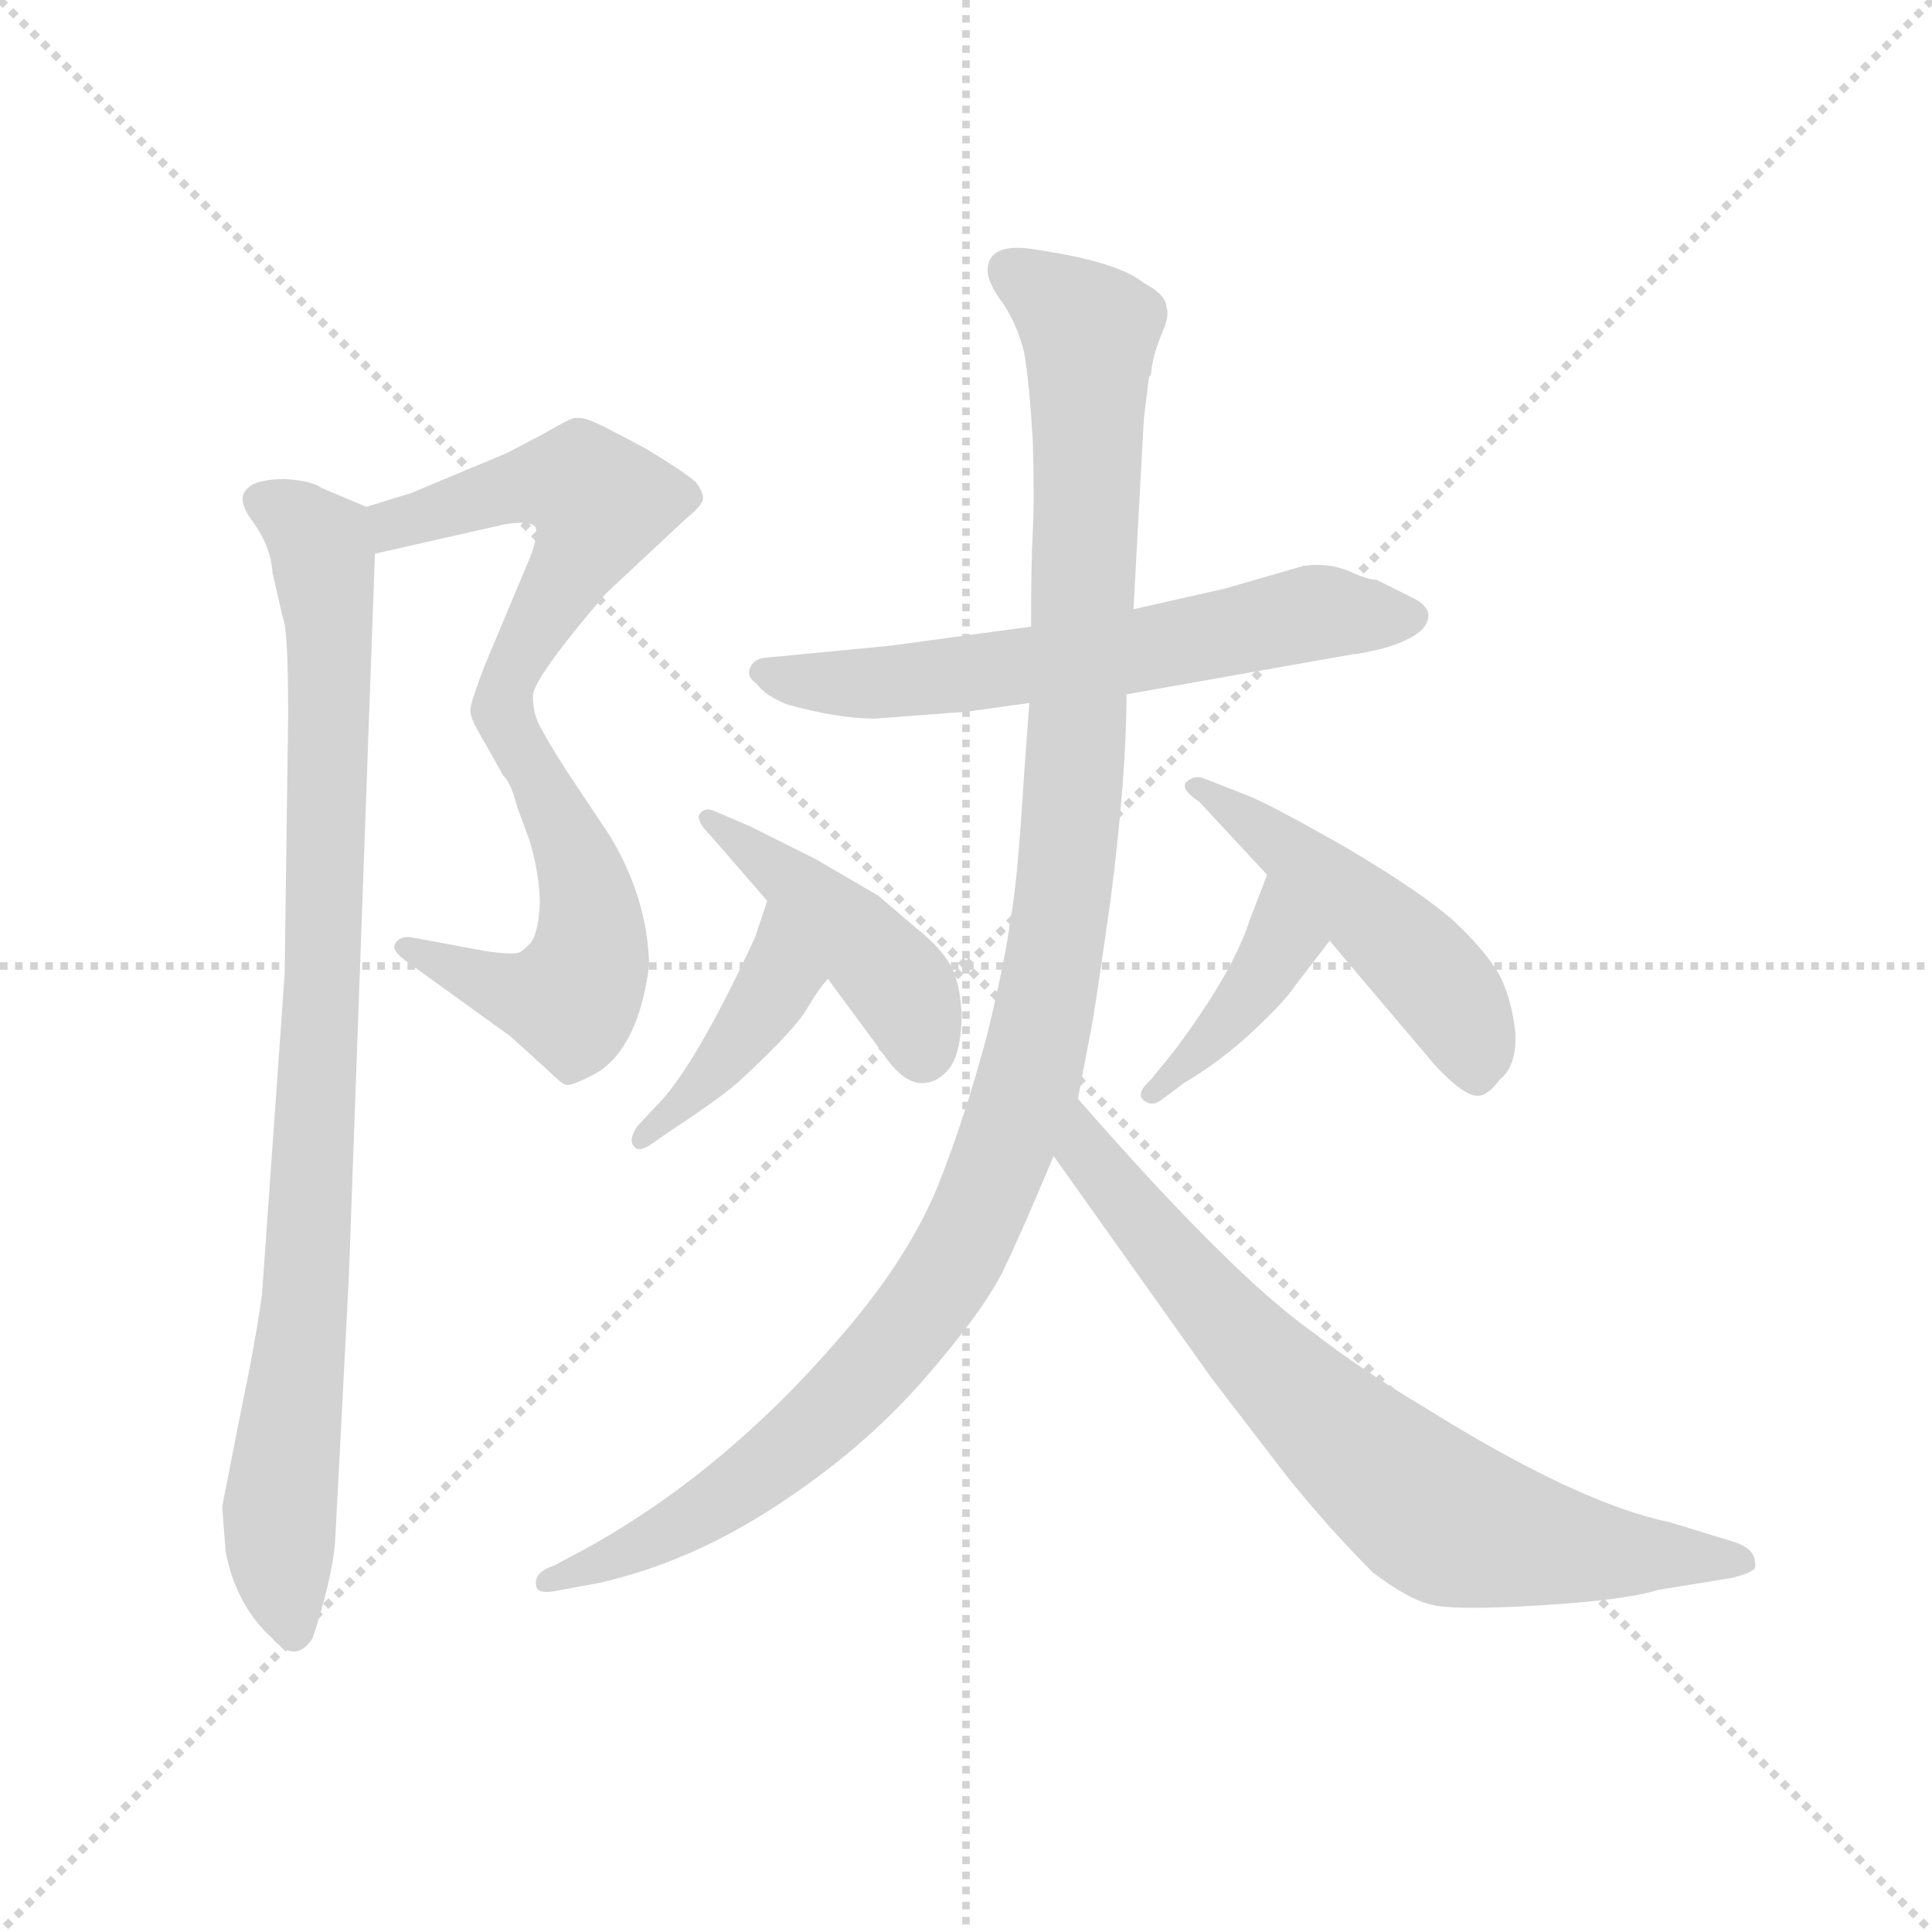 <svg version="1.1" viewBox="0 0 1024 1024" xmlns="http://www.w3.org/2000/svg">
  <g stroke="lightgray" stroke-dasharray="1,1" stroke-width="1" transform="scale(4, 4)">
    <line x1="0" y1="0" x2="256" y2="256"></line>
    <line x1="256" y1="0" x2="0" y2="256"></line>
    <line x1="128" y1="0" x2="128" y2="256"></line>
    <line x1="0" y1="128" x2="256" y2="128"></line>
  </g>
  <g transform="scale(0.92, -0.92) translate(60, -850)">
    <style type="text/css">
      
        @keyframes keyframes0 {
          from {
            stroke: blue;
            stroke-dashoffset: 534;
            stroke-width: 128;
          }
          63% {
            animation-timing-function: step-end;
            stroke: blue;
            stroke-dashoffset: 0;
            stroke-width: 128;
          }
          to {
            stroke: black;
            stroke-width: 1024;
          }
        }
        #make-me-a-hanzi-animation-0 {
          animation: keyframes0 0.685s both;
          animation-delay: 0s;
          animation-timing-function: linear;
        }
      
        @keyframes keyframes1 {
          from {
            stroke: blue;
            stroke-dashoffset: 537;
            stroke-width: 128;
          }
          64% {
            animation-timing-function: step-end;
            stroke: blue;
            stroke-dashoffset: 0;
            stroke-width: 128;
          }
          to {
            stroke: black;
            stroke-width: 1024;
          }
        }
        #make-me-a-hanzi-animation-1 {
          animation: keyframes1 0.687s both;
          animation-delay: 0.685s;
          animation-timing-function: linear;
        }
      
        @keyframes keyframes2 {
          from {
            stroke: blue;
            stroke-dashoffset: 925;
            stroke-width: 128;
          }
          75% {
            animation-timing-function: step-end;
            stroke: blue;
            stroke-dashoffset: 0;
            stroke-width: 128;
          }
          to {
            stroke: black;
            stroke-width: 1024;
          }
        }
        #make-me-a-hanzi-animation-2 {
          animation: keyframes2 1.003s both;
          animation-delay: 1.372s;
          animation-timing-function: linear;
        }
      
        @keyframes keyframes3 {
          from {
            stroke: blue;
            stroke-dashoffset: 632;
            stroke-width: 128;
          }
          67% {
            animation-timing-function: step-end;
            stroke: blue;
            stroke-dashoffset: 0;
            stroke-width: 128;
          }
          to {
            stroke: black;
            stroke-width: 1024;
          }
        }
        #make-me-a-hanzi-animation-3 {
          animation: keyframes3 0.764s both;
          animation-delay: 2.374s;
          animation-timing-function: linear;
        }
      
        @keyframes keyframes4 {
          from {
            stroke: blue;
            stroke-dashoffset: 414;
            stroke-width: 128;
          }
          57% {
            animation-timing-function: step-end;
            stroke: blue;
            stroke-dashoffset: 0;
            stroke-width: 128;
          }
          to {
            stroke: black;
            stroke-width: 1024;
          }
        }
        #make-me-a-hanzi-animation-4 {
          animation: keyframes4 0.587s both;
          animation-delay: 3.139s;
          animation-timing-function: linear;
        }
      
        @keyframes keyframes5 {
          from {
            stroke: blue;
            stroke-dashoffset: 443;
            stroke-width: 128;
          }
          59% {
            animation-timing-function: step-end;
            stroke: blue;
            stroke-dashoffset: 0;
            stroke-width: 128;
          }
          to {
            stroke: black;
            stroke-width: 1024;
          }
        }
        #make-me-a-hanzi-animation-5 {
          animation: keyframes5 0.611s both;
          animation-delay: 3.726s;
          animation-timing-function: linear;
        }
      
        @keyframes keyframes6 {
          from {
            stroke: blue;
            stroke-dashoffset: 402;
            stroke-width: 128;
          }
          57% {
            animation-timing-function: step-end;
            stroke: blue;
            stroke-dashoffset: 0;
            stroke-width: 128;
          }
          to {
            stroke: black;
            stroke-width: 1024;
          }
        }
        #make-me-a-hanzi-animation-6 {
          animation: keyframes6 0.577s both;
          animation-delay: 4.336s;
          animation-timing-function: linear;
        }
      
        @keyframes keyframes7 {
          from {
            stroke: blue;
            stroke-dashoffset: 490;
            stroke-width: 128;
          }
          61% {
            animation-timing-function: step-end;
            stroke: blue;
            stroke-dashoffset: 0;
            stroke-width: 128;
          }
          to {
            stroke: black;
            stroke-width: 1024;
          }
        }
        #make-me-a-hanzi-animation-7 {
          animation: keyframes7 0.649s both;
          animation-delay: 4.913s;
          animation-timing-function: linear;
        }
      
        @keyframes keyframes8 {
          from {
            stroke: blue;
            stroke-dashoffset: 1161;
            stroke-width: 128;
          }
          79% {
            animation-timing-function: step-end;
            stroke: blue;
            stroke-dashoffset: 0;
            stroke-width: 128;
          }
          to {
            stroke: black;
            stroke-width: 1024;
          }
        }
        #make-me-a-hanzi-animation-8 {
          animation: keyframes8 1.195s both;
          animation-delay: 5.562s;
          animation-timing-function: linear;
        }
      
        @keyframes keyframes9 {
          from {
            stroke: blue;
            stroke-dashoffset: 748;
            stroke-width: 128;
          }
          71% {
            animation-timing-function: step-end;
            stroke: blue;
            stroke-dashoffset: 0;
            stroke-width: 128;
          }
          to {
            stroke: black;
            stroke-width: 1024;
          }
        }
        #make-me-a-hanzi-animation-9 {
          animation: keyframes9 0.859s both;
          animation-delay: 6.757s;
          animation-timing-function: linear;
        }
      
    </style>
    
      <path d="M 156 531 L 231 548 Q 244 550 248 547 Q 251 543 245 528 L 219 466 Q 211 445 211 441 Q 211 436 216 428 C 229 402 236 421 247 449 Q 247 459 289 508 L 335 551 Q 345 559 345 563 Q 345 567 341 572 Q 336 577 313 591 Q 289 604 282 607 Q 275 610 270 609 Q 265 607 253 600 L 232 589 L 177 566 L 151 558 C 122 549 127 524 156 531 Z" fill="lightgray"></path>
    
      <path d="M 216 428 L 230 403 Q 234 400 238 385 L 245 366 Q 251 346 251 329 Q 250 311 245 306 Q 240 301 238 301 Q 235 300 220 302 L 177 310 Q 171 311 168 307 Q 165 303 173 297 L 234 253 L 255 234 Q 263 226 266 225 Q 269 224 284 232 Q 308 247 314 294 Q 313 333 291 369 L 267 405 Q 256 422 252 430 Q 247 438 247 449 C 244 479 201 454 216 428 Z" fill="lightgray"></path>
    
      <path d="M 141 115 L 156 531 C 157 556 157 556 151 558 L 125 569 Q 120 573 104 574 Q 87 574 82 568 Q 76 562 86 549 Q 96 535 97 520 L 103 494 Q 106 488 106 438 L 104 289 L 91 105 Q 88 81 78 33 L 68 -18 L 70 -44 Q 76 -75 97 -94 Q 110 -109 120 -94 Q 131 -61 133 -39 L 136 18 L 141 115 Z" fill="lightgray"></path>
    
      <path d="M 691 524 L 646 511 L 593 499 L 534 489 L 453 478 L 380 471 Q 374 470 372 465 Q 370 460 376 456 Q 381 449 394 444 Q 423 436 444 436 L 497 440 L 533 445 L 589 450 L 719 473 Q 722 473 735 476 Q 747 479 755 484 Q 763 489 763 496 Q 762 502 753 506 L 733 516 Q 728 516 717 521 Q 705 526 691 524 Z" fill="lightgray"></path>
    
      <path d="M 382 331 L 375 310 Q 343 241 322 217 L 307 201 Q 302 193 305 190 Q 307 186 314 190 L 327 199 Q 359 220 369 230 Q 398 257 405 269 Q 412 281 417 286 C 437 309 391 359 382 331 Z" fill="lightgray"></path>
    
      <path d="M 349 369 L 382 331 L 417 286 L 448 244 Q 460 226 471 226 Q 481 226 488 236 Q 494 246 494 266 Q 493 285 487 295 Q 481 305 467 316 L 446 334 L 410 355 L 372 374 L 351 383 Q 346 385 343 381 Q 341 377 349 369 Z" fill="lightgray"></path>
    
      <path d="M 670 346 L 660 320 Q 650 289 616 244 L 603 228 Q 594 220 599 216 Q 604 212 610 217 L 622 226 Q 644 239 663 257 Q 681 274 686 282 L 706 308 C 724 332 681 374 670 346 Z" fill="lightgray"></path>
    
      <path d="M 631 388 L 670 346 L 706 308 L 767 236 Q 781 221 789 219 Q 796 217 804 228 Q 814 236 813 255 Q 811 274 804 288 Q 796 302 778 319 Q 759 336 715 362 Q 671 387 658 392 L 635 401 Q 629 404 624 400 Q 619 396 631 388 Z" fill="lightgray"></path>
    
      <path d="M 593 499 L 599 609 L 602 633 L 603 634 Q 604 645 609 657 Q 614 668 612 673 Q 612 680 599 687 Q 583 700 531 707 Q 509 709 509 694 Q 509 687 518 675 Q 526 663 530 647 Q 533 630 535 596 Q 536 562 535 544 Q 534 525 534 489 L 533 445 L 530 404 Q 526 338 522 320 Q 520 301 509 255 Q 496 206 480 166 Q 463 125 426 82 Q 358 2 276 -43 L 259 -52 Q 247 -56 249 -64 Q 250 -69 263 -66 L 285 -62 Q 338 -50 388 -17 Q 437 15 472 55 Q 506 94 518 118 Q 529 141 547 184 L 561 217 L 568 254 Q 570 262 580 333 Q 589 404 589 450 L 593 499 Z" fill="lightgray"></path>
    
      <path d="M 547 184 L 638 56 L 681 0 Q 705 -30 731 -56 Q 751 -71 763 -74 Q 774 -78 825 -75 Q 876 -72 895 -66 L 938 -59 Q 946 -57 949 -55 Q 952 -54 951 -50 Q 951 -42 938 -38 L 902 -27 Q 849 -16 761 39 Q 724 61 697 82 Q 650 115 561 217 C 541 240 530 208 547 184 Z" fill="lightgray"></path>
    
    
      <clipPath id="make-me-a-hanzi-clip-0">
        <path d="M 156 531 L 231 548 Q 244 550 248 547 Q 251 543 245 528 L 219 466 Q 211 445 211 441 Q 211 436 216 428 C 229 402 236 421 247 449 Q 247 459 289 508 L 335 551 Q 345 559 345 563 Q 345 567 341 572 Q 336 577 313 591 Q 289 604 282 607 Q 275 610 270 609 Q 265 607 253 600 L 232 589 L 177 566 L 151 558 C 122 549 127 524 156 531 Z"></path>
      </clipPath>
      <path clip-path="url(#make-me-a-hanzi-clip-0)" d="M 162 539 L 167 548 L 261 573 L 286 560 L 276 533 L 218 436" fill="none" id="make-me-a-hanzi-animation-0" stroke-dasharray="406 812" stroke-linecap="round"></path>
    
      <clipPath id="make-me-a-hanzi-clip-1">
        <path d="M 216 428 L 230 403 Q 234 400 238 385 L 245 366 Q 251 346 251 329 Q 250 311 245 306 Q 240 301 238 301 Q 235 300 220 302 L 177 310 Q 171 311 168 307 Q 165 303 173 297 L 234 253 L 255 234 Q 263 226 266 225 Q 269 224 284 232 Q 308 247 314 294 Q 313 333 291 369 L 267 405 Q 256 422 252 430 Q 247 438 247 449 C 244 479 201 454 216 428 Z"></path>
      </clipPath>
      <path clip-path="url(#make-me-a-hanzi-clip-1)" d="M 243 443 L 237 423 L 278 336 L 280 299 L 273 280 L 269 275 L 242 277 L 174 304" fill="none" id="make-me-a-hanzi-animation-1" stroke-dasharray="409 818" stroke-linecap="round"></path>
    
      <clipPath id="make-me-a-hanzi-clip-2">
        <path d="M 141 115 L 156 531 C 157 556 157 556 151 558 L 125 569 Q 120 573 104 574 Q 87 574 82 568 Q 76 562 86 549 Q 96 535 97 520 L 103 494 Q 106 488 106 438 L 104 289 L 91 105 Q 88 81 78 33 L 68 -18 L 70 -44 Q 76 -75 97 -94 Q 110 -109 120 -94 Q 131 -61 133 -39 L 136 18 L 141 115 Z"></path>
      </clipPath>
      <path clip-path="url(#make-me-a-hanzi-clip-2)" d="M 91 562 L 124 536 L 130 493 L 120 170 L 101 -22 L 109 -89" fill="none" id="make-me-a-hanzi-animation-2" stroke-dasharray="797 1594" stroke-linecap="round"></path>
    
      <clipPath id="make-me-a-hanzi-clip-3">
        <path d="M 691 524 L 646 511 L 593 499 L 534 489 L 453 478 L 380 471 Q 374 470 372 465 Q 370 460 376 456 Q 381 449 394 444 Q 423 436 444 436 L 497 440 L 533 445 L 589 450 L 719 473 Q 722 473 735 476 Q 747 479 755 484 Q 763 489 763 496 Q 762 502 753 506 L 733 516 Q 728 516 717 521 Q 705 526 691 524 Z"></path>
      </clipPath>
      <path clip-path="url(#make-me-a-hanzi-clip-3)" d="M 380 463 L 439 456 L 580 472 L 698 497 L 752 495" fill="none" id="make-me-a-hanzi-animation-3" stroke-dasharray="504 1008" stroke-linecap="round"></path>
    
      <clipPath id="make-me-a-hanzi-clip-4">
        <path d="M 382 331 L 375 310 Q 343 241 322 217 L 307 201 Q 302 193 305 190 Q 307 186 314 190 L 327 199 Q 359 220 369 230 Q 398 257 405 269 Q 412 281 417 286 C 437 309 391 359 382 331 Z"></path>
      </clipPath>
      <path clip-path="url(#make-me-a-hanzi-clip-4)" d="M 385 324 L 384 278 L 356 238 L 310 195" fill="none" id="make-me-a-hanzi-animation-4" stroke-dasharray="286 572" stroke-linecap="round"></path>
    
      <clipPath id="make-me-a-hanzi-clip-5">
        <path d="M 349 369 L 382 331 L 417 286 L 448 244 Q 460 226 471 226 Q 481 226 488 236 Q 494 246 494 266 Q 493 285 487 295 Q 481 305 467 316 L 446 334 L 410 355 L 372 374 L 351 383 Q 346 385 343 381 Q 341 377 349 369 Z"></path>
      </clipPath>
      <path clip-path="url(#make-me-a-hanzi-clip-5)" d="M 348 376 L 385 352 L 444 298 L 465 271 L 471 243" fill="none" id="make-me-a-hanzi-animation-5" stroke-dasharray="315 630" stroke-linecap="round"></path>
    
      <clipPath id="make-me-a-hanzi-clip-6">
        <path d="M 670 346 L 660 320 Q 650 289 616 244 L 603 228 Q 594 220 599 216 Q 604 212 610 217 L 622 226 Q 644 239 663 257 Q 681 274 686 282 L 706 308 C 724 332 681 374 670 346 Z"></path>
      </clipPath>
      <path clip-path="url(#make-me-a-hanzi-clip-6)" d="M 671 338 L 678 307 L 674 298 L 649 263 L 604 221" fill="none" id="make-me-a-hanzi-animation-6" stroke-dasharray="274 548" stroke-linecap="round"></path>
    
      <clipPath id="make-me-a-hanzi-clip-7">
        <path d="M 631 388 L 670 346 L 706 308 L 767 236 Q 781 221 789 219 Q 796 217 804 228 Q 814 236 813 255 Q 811 274 804 288 Q 796 302 778 319 Q 759 336 715 362 Q 671 387 658 392 L 635 401 Q 629 404 624 400 Q 619 396 631 388 Z"></path>
      </clipPath>
      <path clip-path="url(#make-me-a-hanzi-clip-7)" d="M 630 395 L 712 338 L 761 292 L 785 257 L 790 233" fill="none" id="make-me-a-hanzi-animation-7" stroke-dasharray="362 724" stroke-linecap="round"></path>
    
      <clipPath id="make-me-a-hanzi-clip-8">
        <path d="M 593 499 L 599 609 L 602 633 L 603 634 Q 604 645 609 657 Q 614 668 612 673 Q 612 680 599 687 Q 583 700 531 707 Q 509 709 509 694 Q 509 687 518 675 Q 526 663 530 647 Q 533 630 535 596 Q 536 562 535 544 Q 534 525 534 489 L 533 445 L 530 404 Q 526 338 522 320 Q 520 301 509 255 Q 496 206 480 166 Q 463 125 426 82 Q 358 2 276 -43 L 259 -52 Q 247 -56 249 -64 Q 250 -69 263 -66 L 285 -62 Q 338 -50 388 -17 Q 437 15 472 55 Q 506 94 518 118 Q 529 141 547 184 L 561 217 L 568 254 Q 570 262 580 333 Q 589 404 589 450 L 593 499 Z"></path>
      </clipPath>
      <path clip-path="url(#make-me-a-hanzi-clip-8)" d="M 523 693 L 568 659 L 568 648 L 552 324 L 533 229 L 518 186 L 479 106 L 428 46 L 337 -26 L 257 -60" fill="none" id="make-me-a-hanzi-animation-8" stroke-dasharray="1033 2066" stroke-linecap="round"></path>
    
      <clipPath id="make-me-a-hanzi-clip-9">
        <path d="M 547 184 L 638 56 L 681 0 Q 705 -30 731 -56 Q 751 -71 763 -74 Q 774 -78 825 -75 Q 876 -72 895 -66 L 938 -59 Q 946 -57 949 -55 Q 952 -54 951 -50 Q 951 -42 938 -38 L 902 -27 Q 849 -16 761 39 Q 724 61 697 82 Q 650 115 561 217 C 541 240 530 208 547 184 Z"></path>
      </clipPath>
      <path clip-path="url(#make-me-a-hanzi-clip-9)" d="M 567 208 L 566 185 L 624 114 L 696 38 L 760 -17 L 776 -27 L 833 -40 L 943 -50" fill="none" id="make-me-a-hanzi-animation-9" stroke-dasharray="620 1240" stroke-linecap="round"></path>
    
  </g>
</svg>